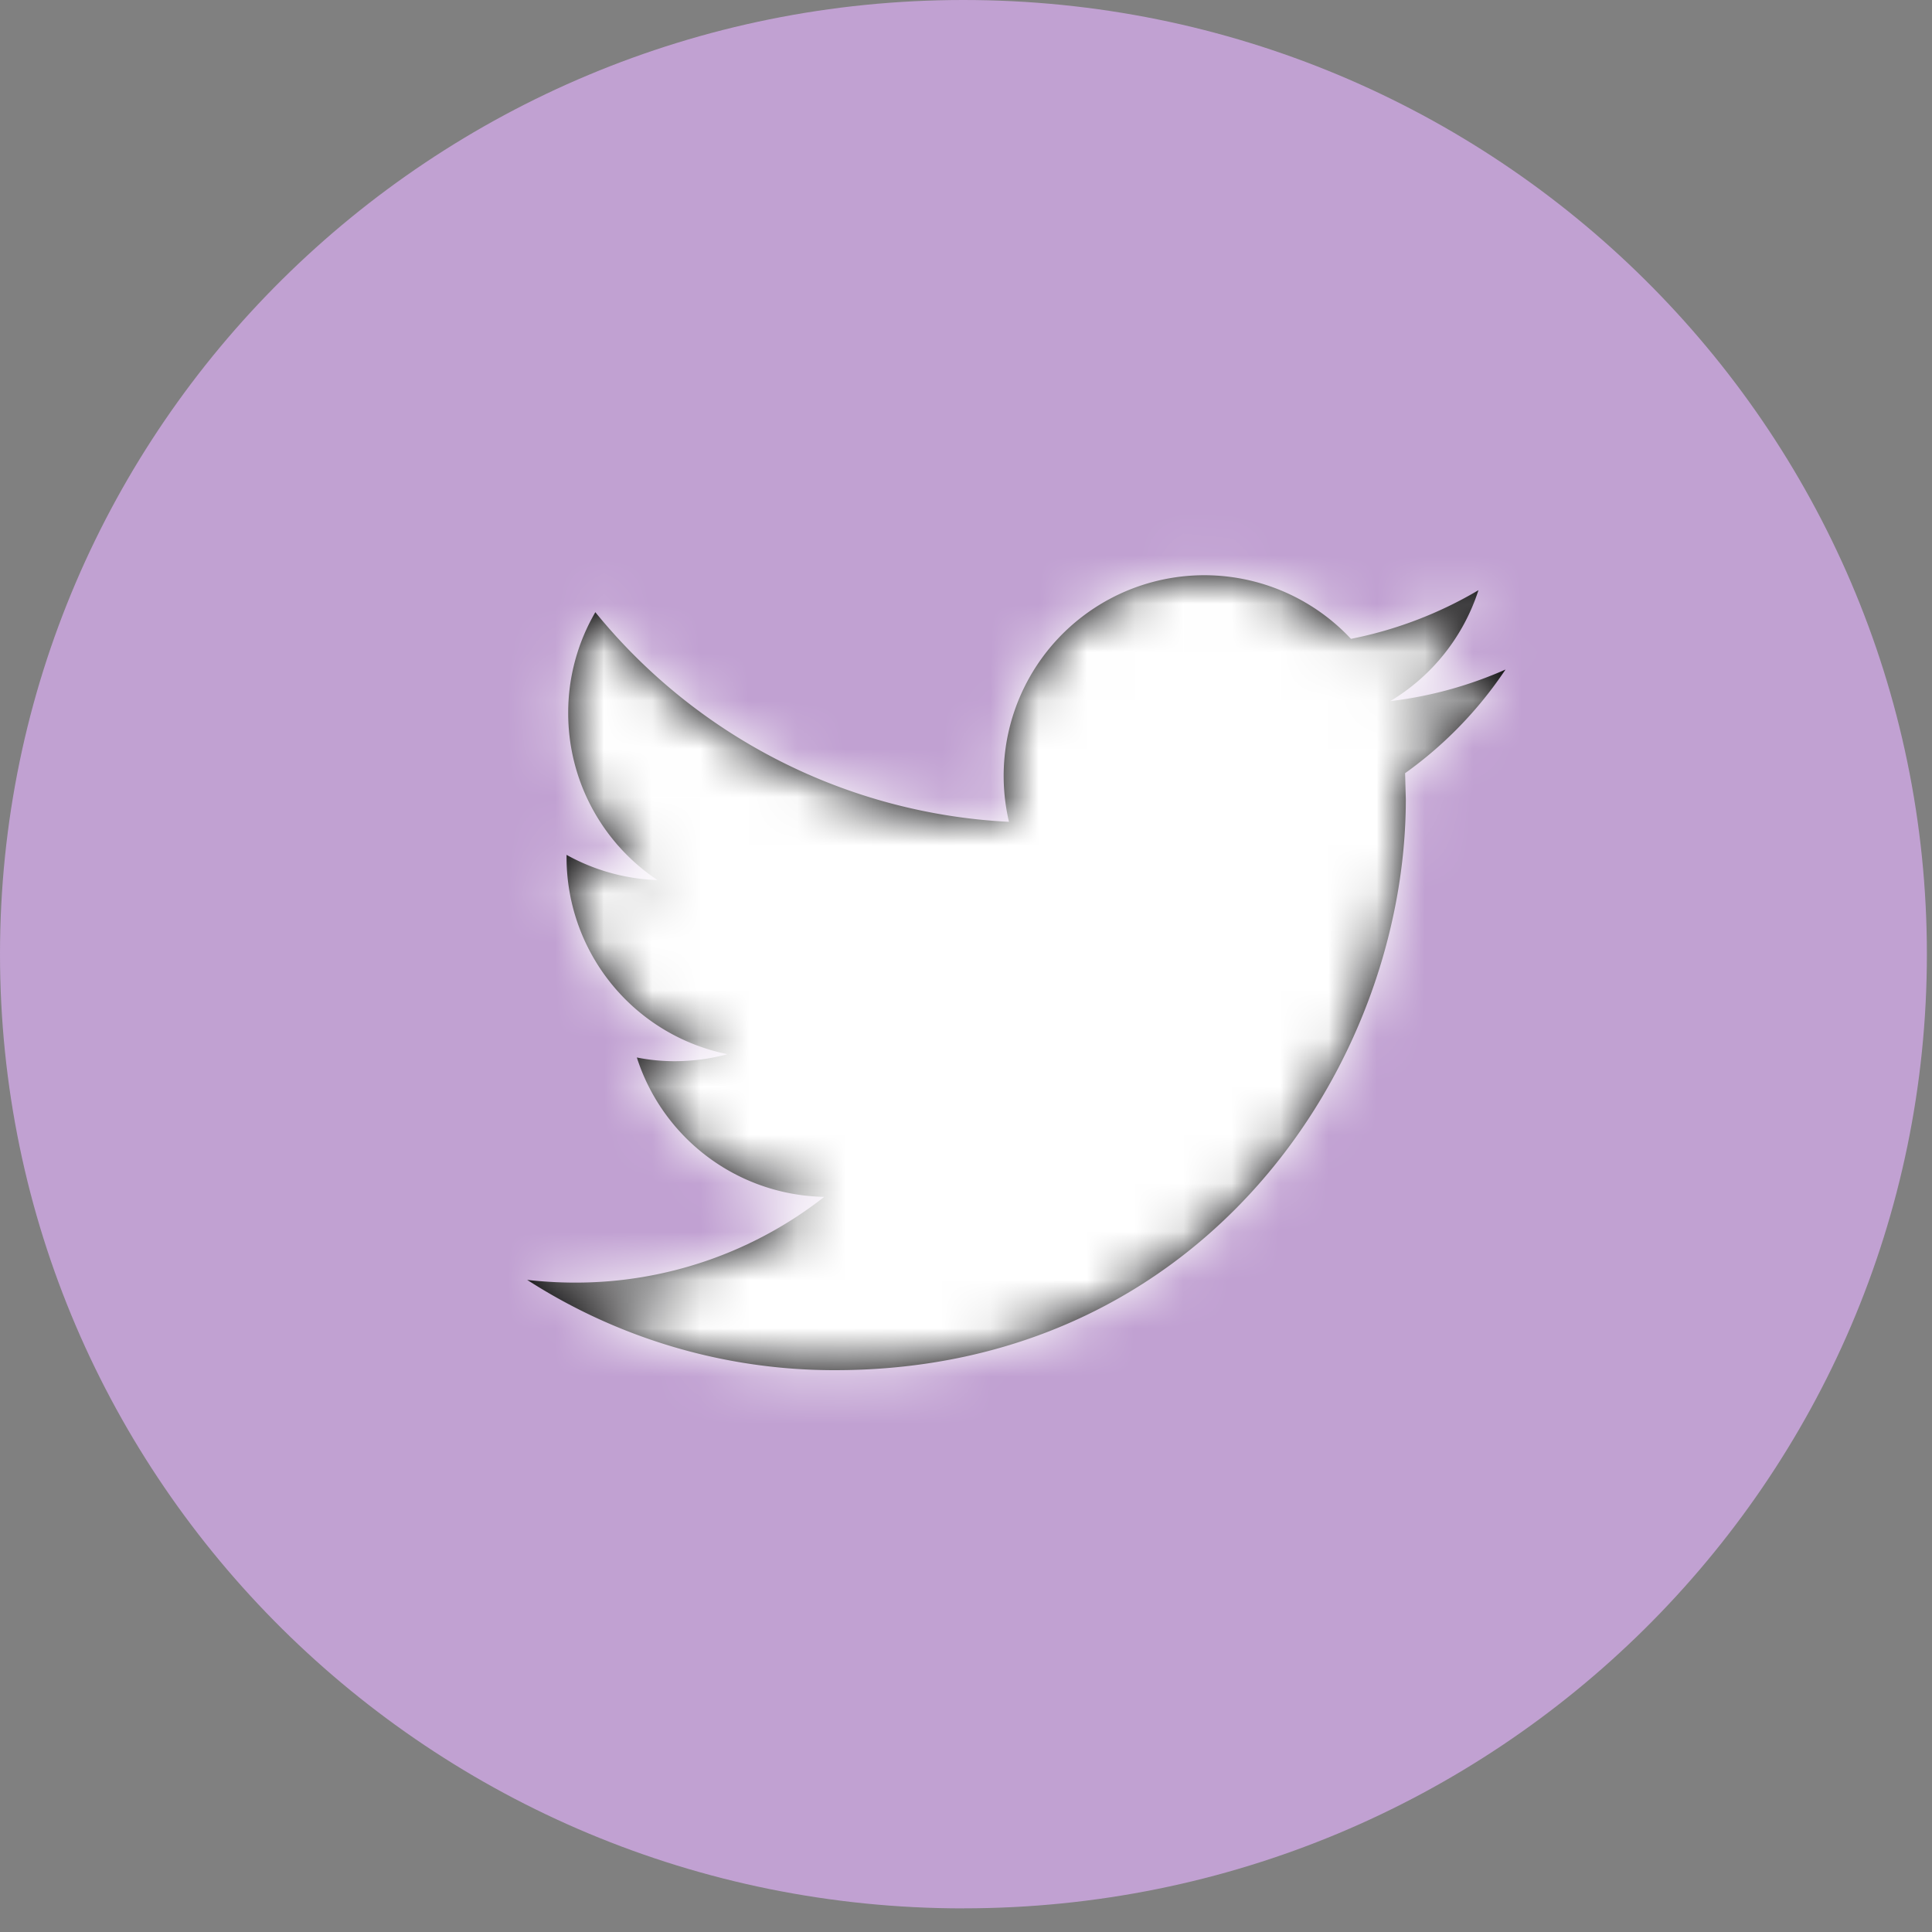 <svg width="40" height="40" fill="none" xmlns="http://www.w3.org/2000/svg"><rect width="100%" height="100%" fill="#808080" stroke="none"/><path fill-rule="evenodd" clip-rule="evenodd" d="M19.947 39.51c11.016 0 19.947-8.844 19.947-19.755C39.894 8.845 30.964 0 19.947 0S0 8.845 0 19.755c0 10.91 8.93 19.756 19.947 19.756z" fill="#C1A1D2"/><mask id="mask0_6_211" style="mask-type:alpha" maskUnits="userSpaceOnUse" x="0" y="0" width="40" height="40"><path fill-rule="evenodd" clip-rule="evenodd" d="M19.947 39.51c11.016 0 19.947-8.844 19.947-19.755C39.894 8.845 30.964 0 19.947 0S0 8.845 0 19.755c0 10.91 8.93 19.756 19.947 19.756z" fill="#fff"/></mask><path d="M31.17 13.862a8.298 8.298 0 01-2.386.654 4.173 4.173 0 001.826-2.297 8.38 8.38 0 01-2.64 1.008 4.155 4.155 0 00-7.08 3.788 11.797 11.797 0 01-8.564-4.34 4.124 4.124 0 00-.562 2.088c0 1.441.734 2.714 1.848 3.458a4.155 4.155 0 01-1.882-.522v.052a4.16 4.16 0 003.332 4.075 4.207 4.207 0 01-1.095.145c-.268 0-.527-.026-.782-.077a4.157 4.157 0 003.88 2.886 8.337 8.337 0 01-5.16 1.775c-.335 0-.665-.02-.99-.056a11.744 11.744 0 006.369 1.869c7.643 0 11.822-6.331 11.822-11.822l-.015-.538a8.297 8.297 0 002.079-2.146z" fill="#010002"/><mask id="mask1_6_211" style="mask-type:alpha" maskUnits="userSpaceOnUse" x="10" y="11" width="22" height="18"><path d="M31.17 13.862a8.298 8.298 0 01-2.386.654 4.173 4.173 0 001.826-2.297 8.38 8.38 0 01-2.64 1.008 4.155 4.155 0 00-7.08 3.788 11.797 11.797 0 01-8.564-4.34 4.124 4.124 0 00-.562 2.088c0 1.441.734 2.714 1.848 3.458a4.155 4.155 0 01-1.882-.522v.052a4.16 4.16 0 003.332 4.075 4.207 4.207 0 01-1.095.145c-.268 0-.527-.026-.782-.077a4.157 4.157 0 003.88 2.886 8.337 8.337 0 01-5.16 1.775c-.335 0-.665-.02-.99-.056a11.744 11.744 0 006.369 1.869c7.643 0 11.822-6.331 11.822-11.822l-.015-.538a8.297 8.297 0 002.079-2.146z" fill="#fff"/></mask><g mask="url(#mask1_6_211)"><path fill="#fff" d="M7.34 7.149h26.213v26.213H7.34z"/></g></svg>